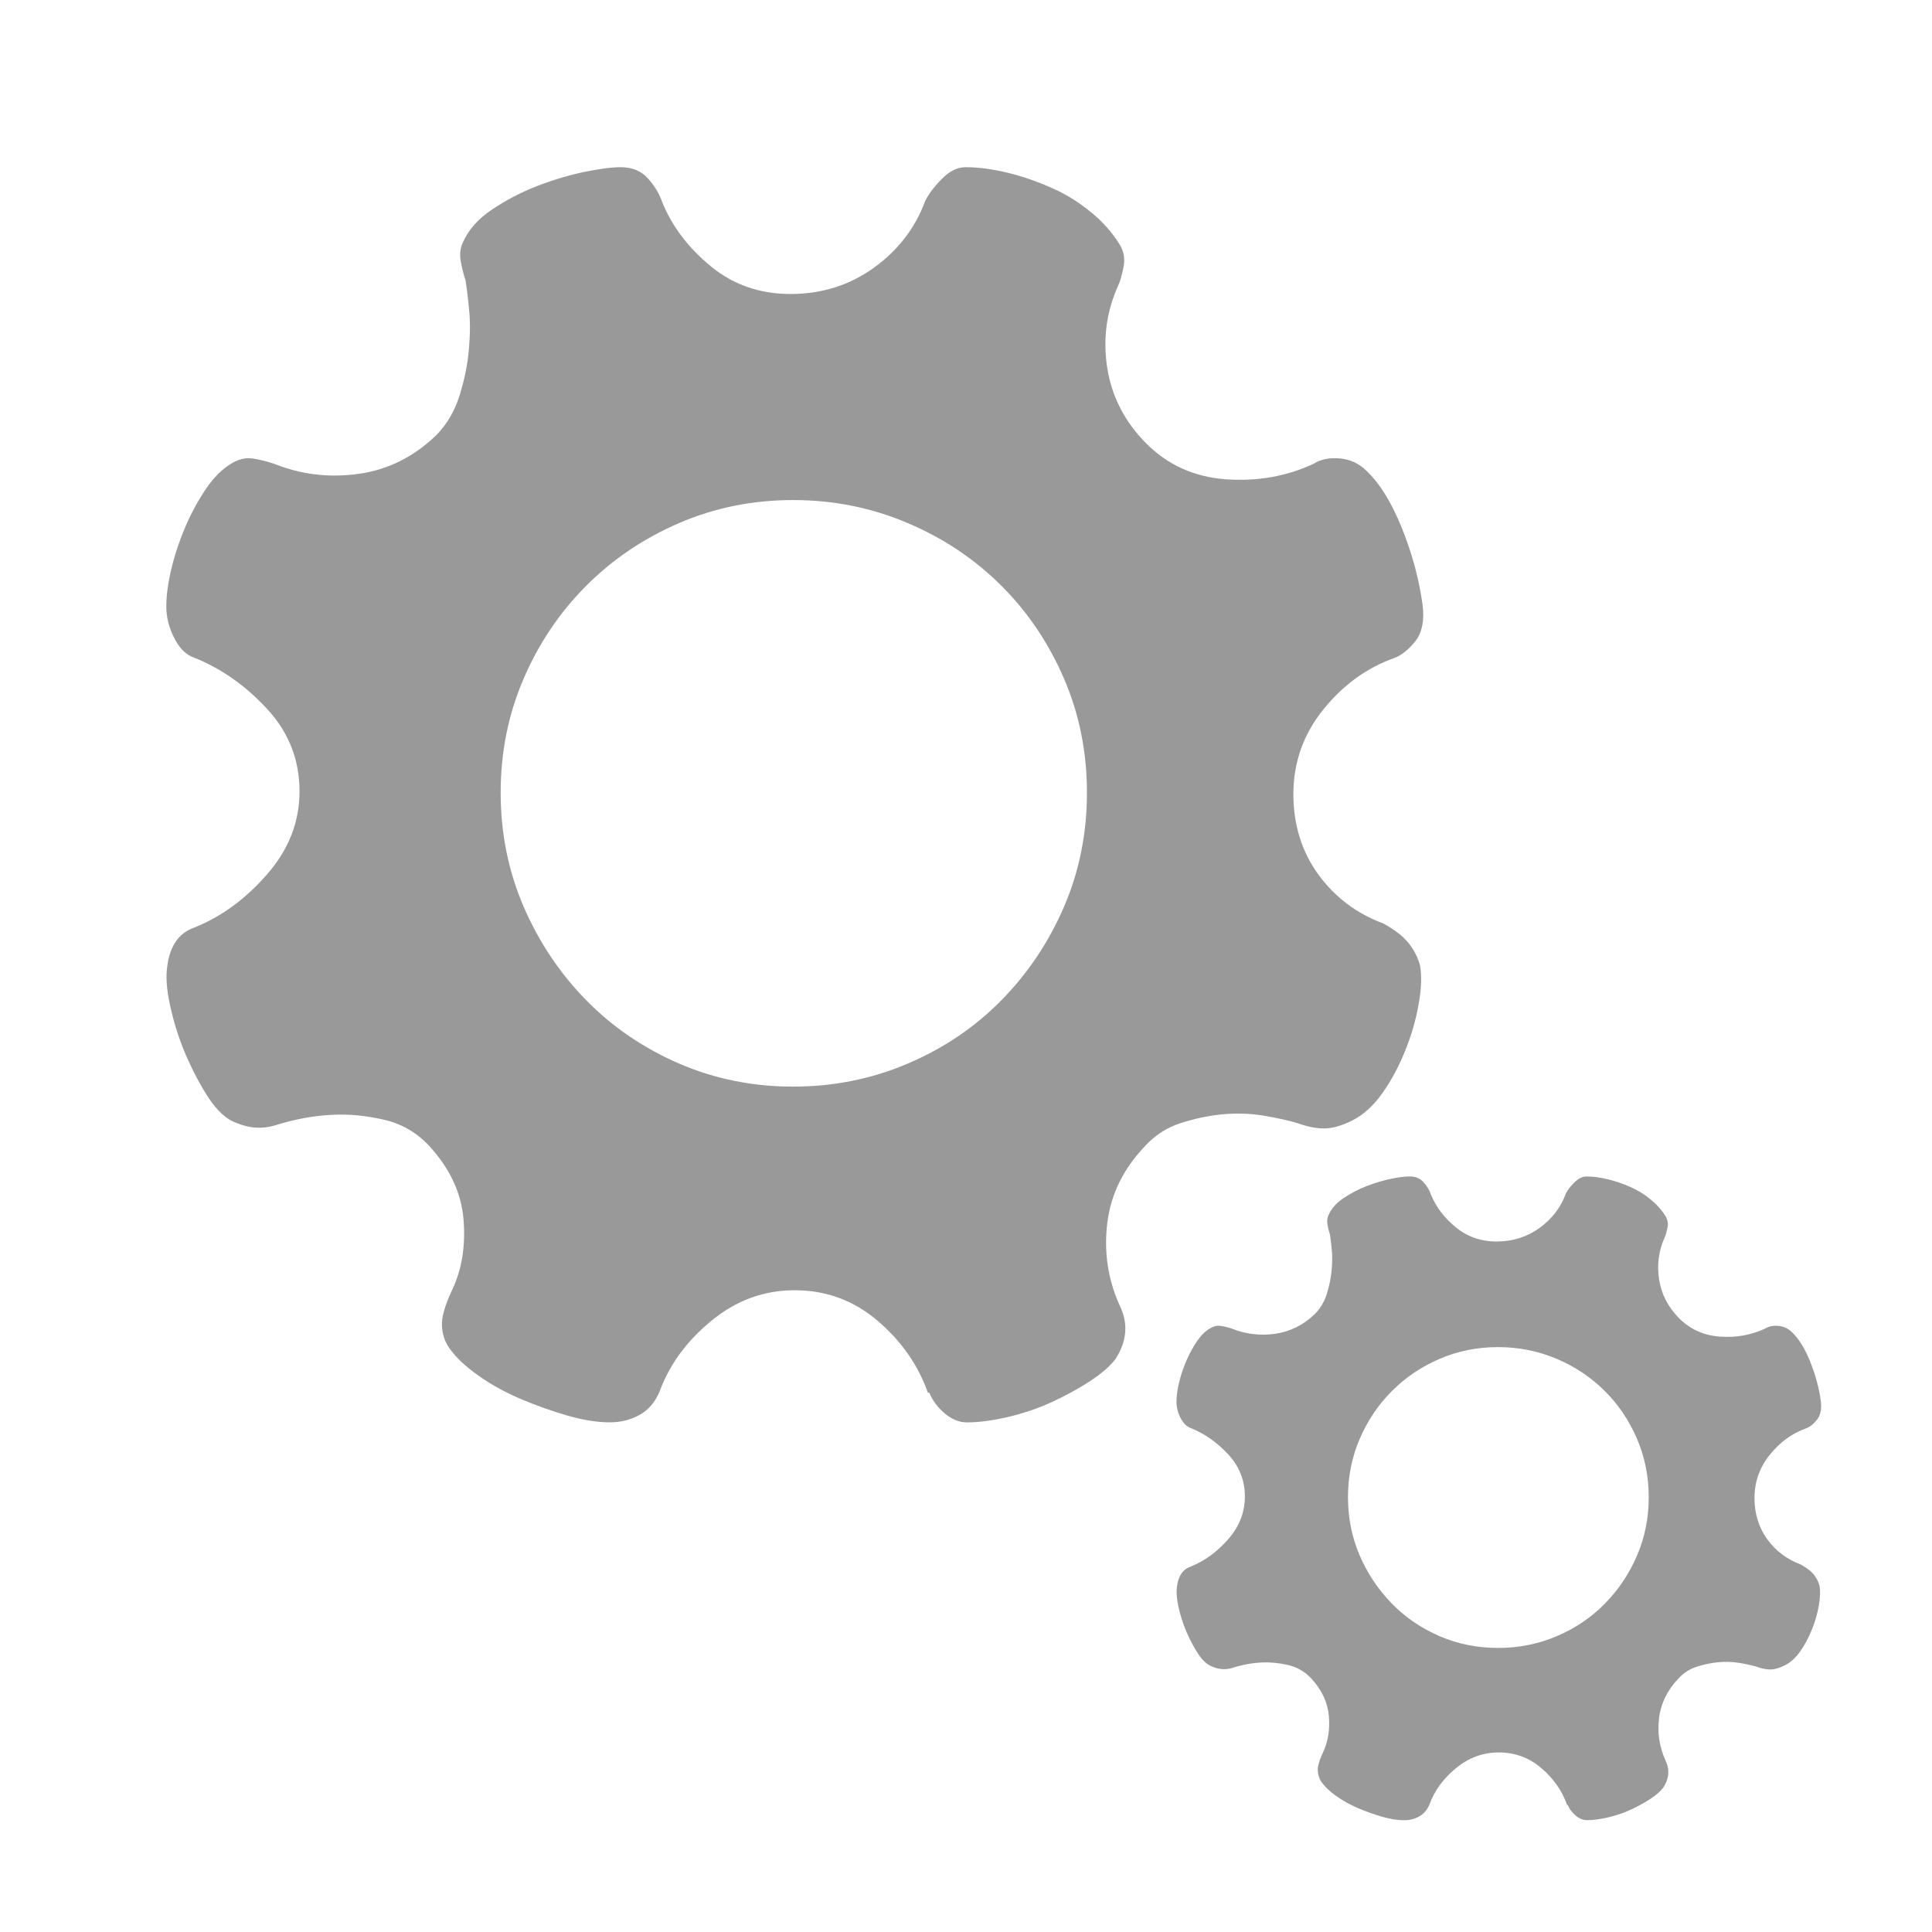 <?xml version="1.0" encoding="utf-8"?>
<!-- Generator: Adobe Illustrator 17.0.0, SVG Export Plug-In . SVG Version: 6.00 Build 0)  -->
<!DOCTYPE svg PUBLIC "-//W3C//DTD SVG 1.1//EN" "http://www.w3.org/Graphics/SVG/1.1/DTD/svg11.dtd">
<svg version="1.1" id="houtai_x5F_nav_x5F_4_x5F_a" xmlns="http://www.w3.org/2000/svg" xmlns:xlink="http://www.w3.org/1999/xlink"
	 x="0px" y="0px" width="35px" height="35px" viewBox="0 0 35 35" enable-background="new 0 0 35 35" xml:space="preserve">
<path id="Shape" fill="#999999" d="M25.725,17.487c0.033,0.196,0.026,0.431-0.026,0.708c-0.047,0.277-0.129,0.559-0.244,0.842
	c-0.115,0.285-0.252,0.542-0.414,0.769c-0.162,0.229-0.344,0.391-0.537,0.489c-0.196,0.099-0.367,0.148-0.514,0.148
	c-0.146,0-0.308-0.032-0.487-0.097c-0.162-0.049-0.367-0.093-0.61-0.135c-0.246-0.04-0.493-0.047-0.746-0.024
	c-0.252,0.024-0.504,0.077-0.755,0.158c-0.251,0.08-0.47,0.221-0.646,0.415c-0.391,0.407-0.622,0.871-0.686,1.393
	c-0.064,0.521,0.009,1.017,0.221,1.49c0.162,0.327,0.138,0.65-0.073,0.977c-0.097,0.13-0.255,0.265-0.464,0.403
	c-0.212,0.139-0.446,0.265-0.696,0.38c-0.251,0.115-0.517,0.203-0.795,0.269c-0.277,0.063-0.52,0.096-0.734,0.096
	c-0.146,0-0.282-0.057-0.414-0.17c-0.129-0.115-0.218-0.238-0.269-0.367H16.81c-0.179-0.506-0.484-0.94-0.915-1.307
	c-0.431-0.367-0.931-0.55-1.503-0.55c-0.553,0-1.054,0.183-1.501,0.55c-0.448,0.367-0.762,0.794-0.941,1.282
	c-0.082,0.196-0.203,0.338-0.367,0.428c-0.16,0.089-0.34,0.133-0.536,0.133c-0.228,0-0.484-0.04-0.769-0.123
	c-0.285-0.082-0.57-0.183-0.855-0.305c-0.285-0.122-0.542-0.265-0.769-0.428c-0.228-0.162-0.398-0.325-0.513-0.487
	c-0.082-0.115-0.126-0.249-0.135-0.403c-0.009-0.155,0.053-0.371,0.183-0.648c0.179-0.375,0.248-0.802,0.208-1.284
	c-0.04-0.48-0.248-0.924-0.623-1.331c-0.228-0.245-0.504-0.403-0.829-0.476c-0.327-0.074-0.635-0.102-0.928-0.086
	c-0.342,0.016-0.692,0.082-1.05,0.196c-0.228,0.064-0.456,0.047-0.685-0.05c-0.179-0.064-0.345-0.215-0.501-0.45
	c-0.155-0.236-0.292-0.499-0.415-0.782c-0.122-0.285-0.215-0.577-0.281-0.88C3.017,17.93,3,17.682,3.033,17.486
	c0.049-0.358,0.211-0.586,0.489-0.683c0.489-0.196,0.927-0.517,1.318-0.966c0.391-0.448,0.586-0.948,0.586-1.503
	c0-0.569-0.195-1.066-0.586-1.49s-0.831-0.732-1.318-0.928c-0.143-0.046-0.265-0.163-0.362-0.351s-0.147-0.38-0.147-0.573
	c0-0.212,0.033-0.448,0.097-0.709S3.26,9.77,3.366,9.525c0.106-0.244,0.229-0.467,0.367-0.672c0.139-0.202,0.289-0.354,0.451-0.451
	c0.13-0.082,0.258-0.113,0.38-0.097C4.685,8.32,4.82,8.353,4.966,8.402c0.489,0.196,0.997,0.256,1.527,0.183
	C7.022,8.512,7.49,8.28,7.897,7.89c0.195-0.196,0.337-0.437,0.427-0.72c0.089-0.287,0.148-0.567,0.17-0.844
	c0.026-0.277,0.026-0.529,0-0.756C8.472,5.34,8.45,5.178,8.434,5.081C8.401,4.984,8.373,4.869,8.348,4.739
	c-0.024-0.13-0.011-0.245,0.036-0.342C8.482,4.168,8.656,3.969,8.91,3.799c0.252-0.17,0.524-0.314,0.818-0.428
	c0.294-0.113,0.579-0.198,0.855-0.256c0.277-0.057,0.497-0.086,0.659-0.086c0.211,0,0.378,0.069,0.501,0.208
	c0.122,0.139,0.206,0.282,0.255,0.428c0.179,0.44,0.473,0.825,0.88,1.16c0.407,0.334,0.888,0.501,1.441,0.501
	c0.57,0,1.074-0.159,1.514-0.477c0.44-0.318,0.749-0.721,0.928-1.209c0.064-0.13,0.168-0.265,0.305-0.403
	c0.138-0.139,0.279-0.208,0.428-0.208c0.226,0,0.476,0.032,0.745,0.097c0.269,0.064,0.534,0.155,0.792,0.269
	c0.264,0.113,0.504,0.261,0.722,0.44c0.221,0.179,0.394,0.374,0.526,0.586c0.082,0.13,0.106,0.272,0.073,0.427
	s-0.064,0.265-0.097,0.329c-0.212,0.473-0.277,0.968-0.196,1.49c0.082,0.52,0.319,0.977,0.708,1.368
	c0.391,0.391,0.872,0.606,1.441,0.648c0.57,0.04,1.1-0.053,1.589-0.281c0.129-0.082,0.288-0.115,0.476-0.097
	c0.188,0.017,0.344,0.09,0.476,0.219c0.244,0.228,0.458,0.574,0.646,1.039s0.314,0.933,0.378,1.404
	c0.033,0.277-0.011,0.493-0.132,0.648c-0.123,0.153-0.249,0.256-0.381,0.305c-0.504,0.179-0.934,0.493-1.292,0.94
	s-0.537,0.957-0.537,1.526c0,0.554,0.15,1.039,0.45,1.454c0.302,0.414,0.696,0.712,1.183,0.891c0.115,0.064,0.212,0.13,0.294,0.195
	C25.537,17.072,25.661,17.26,25.725,17.487L25.725,17.487L25.725,17.487z M14.368,19.685c0.732,0,1.425-0.139,2.074-0.416
	c0.652-0.277,1.218-0.659,1.699-1.148c0.481-0.49,0.86-1.054,1.136-1.698c0.277-0.643,0.414-1.332,0.414-2.063
	c0-0.733-0.138-1.421-0.414-2.063c-0.277-0.643-0.655-1.206-1.136-1.686c-0.481-0.48-1.046-0.86-1.699-1.136
	c-0.649-0.277-1.344-0.416-2.074-0.416c-0.732,0-1.421,0.139-2.064,0.416c-0.642,0.277-1.205,0.656-1.683,1.136
	c-0.48,0.48-0.86,1.043-1.136,1.686C9.208,12.939,9.07,13.628,9.07,14.36c0,0.732,0.139,1.42,0.415,2.063
	c0.277,0.642,0.656,1.208,1.136,1.698c0.48,0.489,1.043,0.87,1.685,1.148C12.949,19.546,13.636,19.685,14.368,19.685L14.368,19.685
	L14.368,19.685z"/>
<path id="Shape_1_" fill="#999999" d="M32.962,28.727c0.017,0.101,0.013,0.221-0.013,0.363c-0.024,0.142-0.066,0.287-0.125,0.432
	c-0.059,0.146-0.129,0.278-0.212,0.395c-0.083,0.118-0.176,0.201-0.276,0.251c-0.101,0.051-0.188,0.076-0.264,0.076
	c-0.075,0-0.158-0.016-0.25-0.05c-0.083-0.025-0.188-0.048-0.313-0.069c-0.126-0.021-0.253-0.024-0.383-0.012
	c-0.129,0.012-0.259,0.04-0.387,0.081c-0.129,0.041-0.241,0.113-0.331,0.213c-0.201,0.209-0.319,0.447-0.352,0.714
	c-0.033,0.267,0.004,0.522,0.113,0.764c0.083,0.168,0.071,0.334-0.038,0.501c-0.05,0.067-0.131,0.136-0.238,0.206
	c-0.109,0.071-0.229,0.136-0.357,0.195c-0.129,0.059-0.265,0.104-0.408,0.138c-0.142,0.032-0.267,0.049-0.376,0.049
	c-0.075,0-0.145-0.029-0.212-0.087c-0.066-0.059-0.112-0.122-0.138-0.188H28.39c-0.092-0.259-0.248-0.482-0.469-0.67
	s-0.478-0.282-0.771-0.282c-0.284,0-0.541,0.094-0.77,0.282c-0.23,0.188-0.391,0.407-0.483,0.658
	c-0.042,0.101-0.104,0.173-0.188,0.22c-0.082,0.046-0.174,0.068-0.275,0.068c-0.117,0-0.248-0.021-0.395-0.063
	c-0.146-0.042-0.292-0.094-0.439-0.157c-0.146-0.062-0.278-0.136-0.395-0.22c-0.117-0.083-0.204-0.167-0.263-0.25
	c-0.042-0.059-0.065-0.128-0.069-0.206c-0.004-0.079,0.027-0.19,0.094-0.332c0.092-0.192,0.127-0.411,0.107-0.658
	c-0.021-0.246-0.127-0.474-0.32-0.683c-0.117-0.126-0.259-0.206-0.425-0.244c-0.168-0.038-0.325-0.052-0.476-0.044
	c-0.176,0.008-0.355,0.042-0.539,0.101c-0.117,0.033-0.234,0.024-0.351-0.026c-0.092-0.033-0.177-0.11-0.257-0.231
	c-0.079-0.121-0.15-0.256-0.213-0.401c-0.062-0.146-0.11-0.296-0.144-0.451c-0.033-0.154-0.042-0.281-0.025-0.382
	c0.025-0.184,0.108-0.301,0.251-0.35c0.251-0.101,0.475-0.265,0.676-0.495c0.201-0.23,0.301-0.486,0.301-0.771
	c0-0.292-0.1-0.547-0.301-0.764s-0.426-0.375-0.676-0.476c-0.073-0.024-0.136-0.084-0.186-0.18c-0.05-0.096-0.076-0.195-0.076-0.294
	c0-0.109,0.017-0.23,0.05-0.364c0.033-0.134,0.077-0.263,0.132-0.389c0.054-0.125,0.118-0.24,0.188-0.345
	c0.071-0.104,0.148-0.182,0.231-0.231c0.067-0.042,0.132-0.058,0.195-0.05c0.062,0.008,0.131,0.025,0.206,0.05
	c0.251,0.101,0.511,0.132,0.783,0.094c0.271-0.038,0.511-0.157,0.72-0.356c0.1-0.101,0.173-0.224,0.219-0.37
	c0.046-0.147,0.076-0.291,0.087-0.433c0.013-0.142,0.013-0.271,0-0.388c-0.012-0.118-0.023-0.201-0.031-0.251
	c-0.017-0.05-0.032-0.109-0.044-0.176c-0.012-0.067-0.006-0.126,0.018-0.176c0.05-0.117,0.14-0.219,0.27-0.306
	c0.129-0.087,0.269-0.161,0.42-0.22c0.151-0.058,0.297-0.101,0.439-0.131c0.142-0.029,0.255-0.044,0.338-0.044
	c0.108,0,0.194,0.035,0.257,0.107c0.062,0.071,0.106,0.145,0.131,0.22c0.092,0.226,0.242,0.423,0.451,0.595
	c0.209,0.171,0.456,0.257,0.739,0.257c0.292,0,0.551-0.082,0.777-0.245s0.384-0.37,0.476-0.62c0.033-0.067,0.086-0.136,0.157-0.206
	c0.071-0.071,0.143-0.107,0.22-0.107c0.116,0,0.244,0.016,0.382,0.05c0.138,0.033,0.274,0.079,0.406,0.138
	c0.135,0.058,0.259,0.134,0.37,0.226c0.113,0.092,0.202,0.192,0.27,0.301c0.042,0.067,0.054,0.14,0.037,0.219
	s-0.033,0.136-0.05,0.169c-0.109,0.242-0.142,0.497-0.101,0.764c0.042,0.267,0.164,0.501,0.363,0.702
	c0.201,0.201,0.447,0.311,0.739,0.332s0.564-0.027,0.815-0.144c0.066-0.042,0.148-0.059,0.244-0.05s0.176,0.046,0.244,0.112
	c0.125,0.117,0.235,0.295,0.331,0.533c0.096,0.238,0.161,0.478,0.194,0.72c0.017,0.142-0.006,0.253-0.068,0.332
	c-0.063,0.079-0.128,0.132-0.195,0.157c-0.259,0.092-0.479,0.253-0.663,0.482c-0.184,0.229-0.276,0.491-0.276,0.783
	c0,0.284,0.077,0.533,0.231,0.746c0.155,0.212,0.357,0.365,0.607,0.457c0.059,0.033,0.109,0.067,0.151,0.1
	C32.866,28.514,32.929,28.61,32.962,28.727L32.962,28.727L32.962,28.727z M27.138,29.854c0.375,0,0.731-0.071,1.064-0.213
	c0.334-0.142,0.625-0.338,0.871-0.589c0.247-0.251,0.441-0.541,0.583-0.871s0.212-0.683,0.212-1.058
	c0-0.376-0.071-0.729-0.212-1.058c-0.142-0.33-0.336-0.619-0.583-0.865s-0.536-0.441-0.871-0.583
	c-0.333-0.142-0.689-0.213-1.064-0.213s-0.729,0.071-1.059,0.213c-0.329,0.142-0.618,0.336-0.863,0.583
	c-0.246,0.246-0.441,0.535-0.583,0.865c-0.142,0.329-0.213,0.683-0.213,1.058s0.071,0.728,0.213,1.058
	c0.142,0.329,0.337,0.619,0.583,0.871c0.246,0.251,0.535,0.446,0.864,0.589C26.41,29.783,26.763,29.854,27.138,29.854L27.138,29.854
	L27.138,29.854z"/>
</svg>
